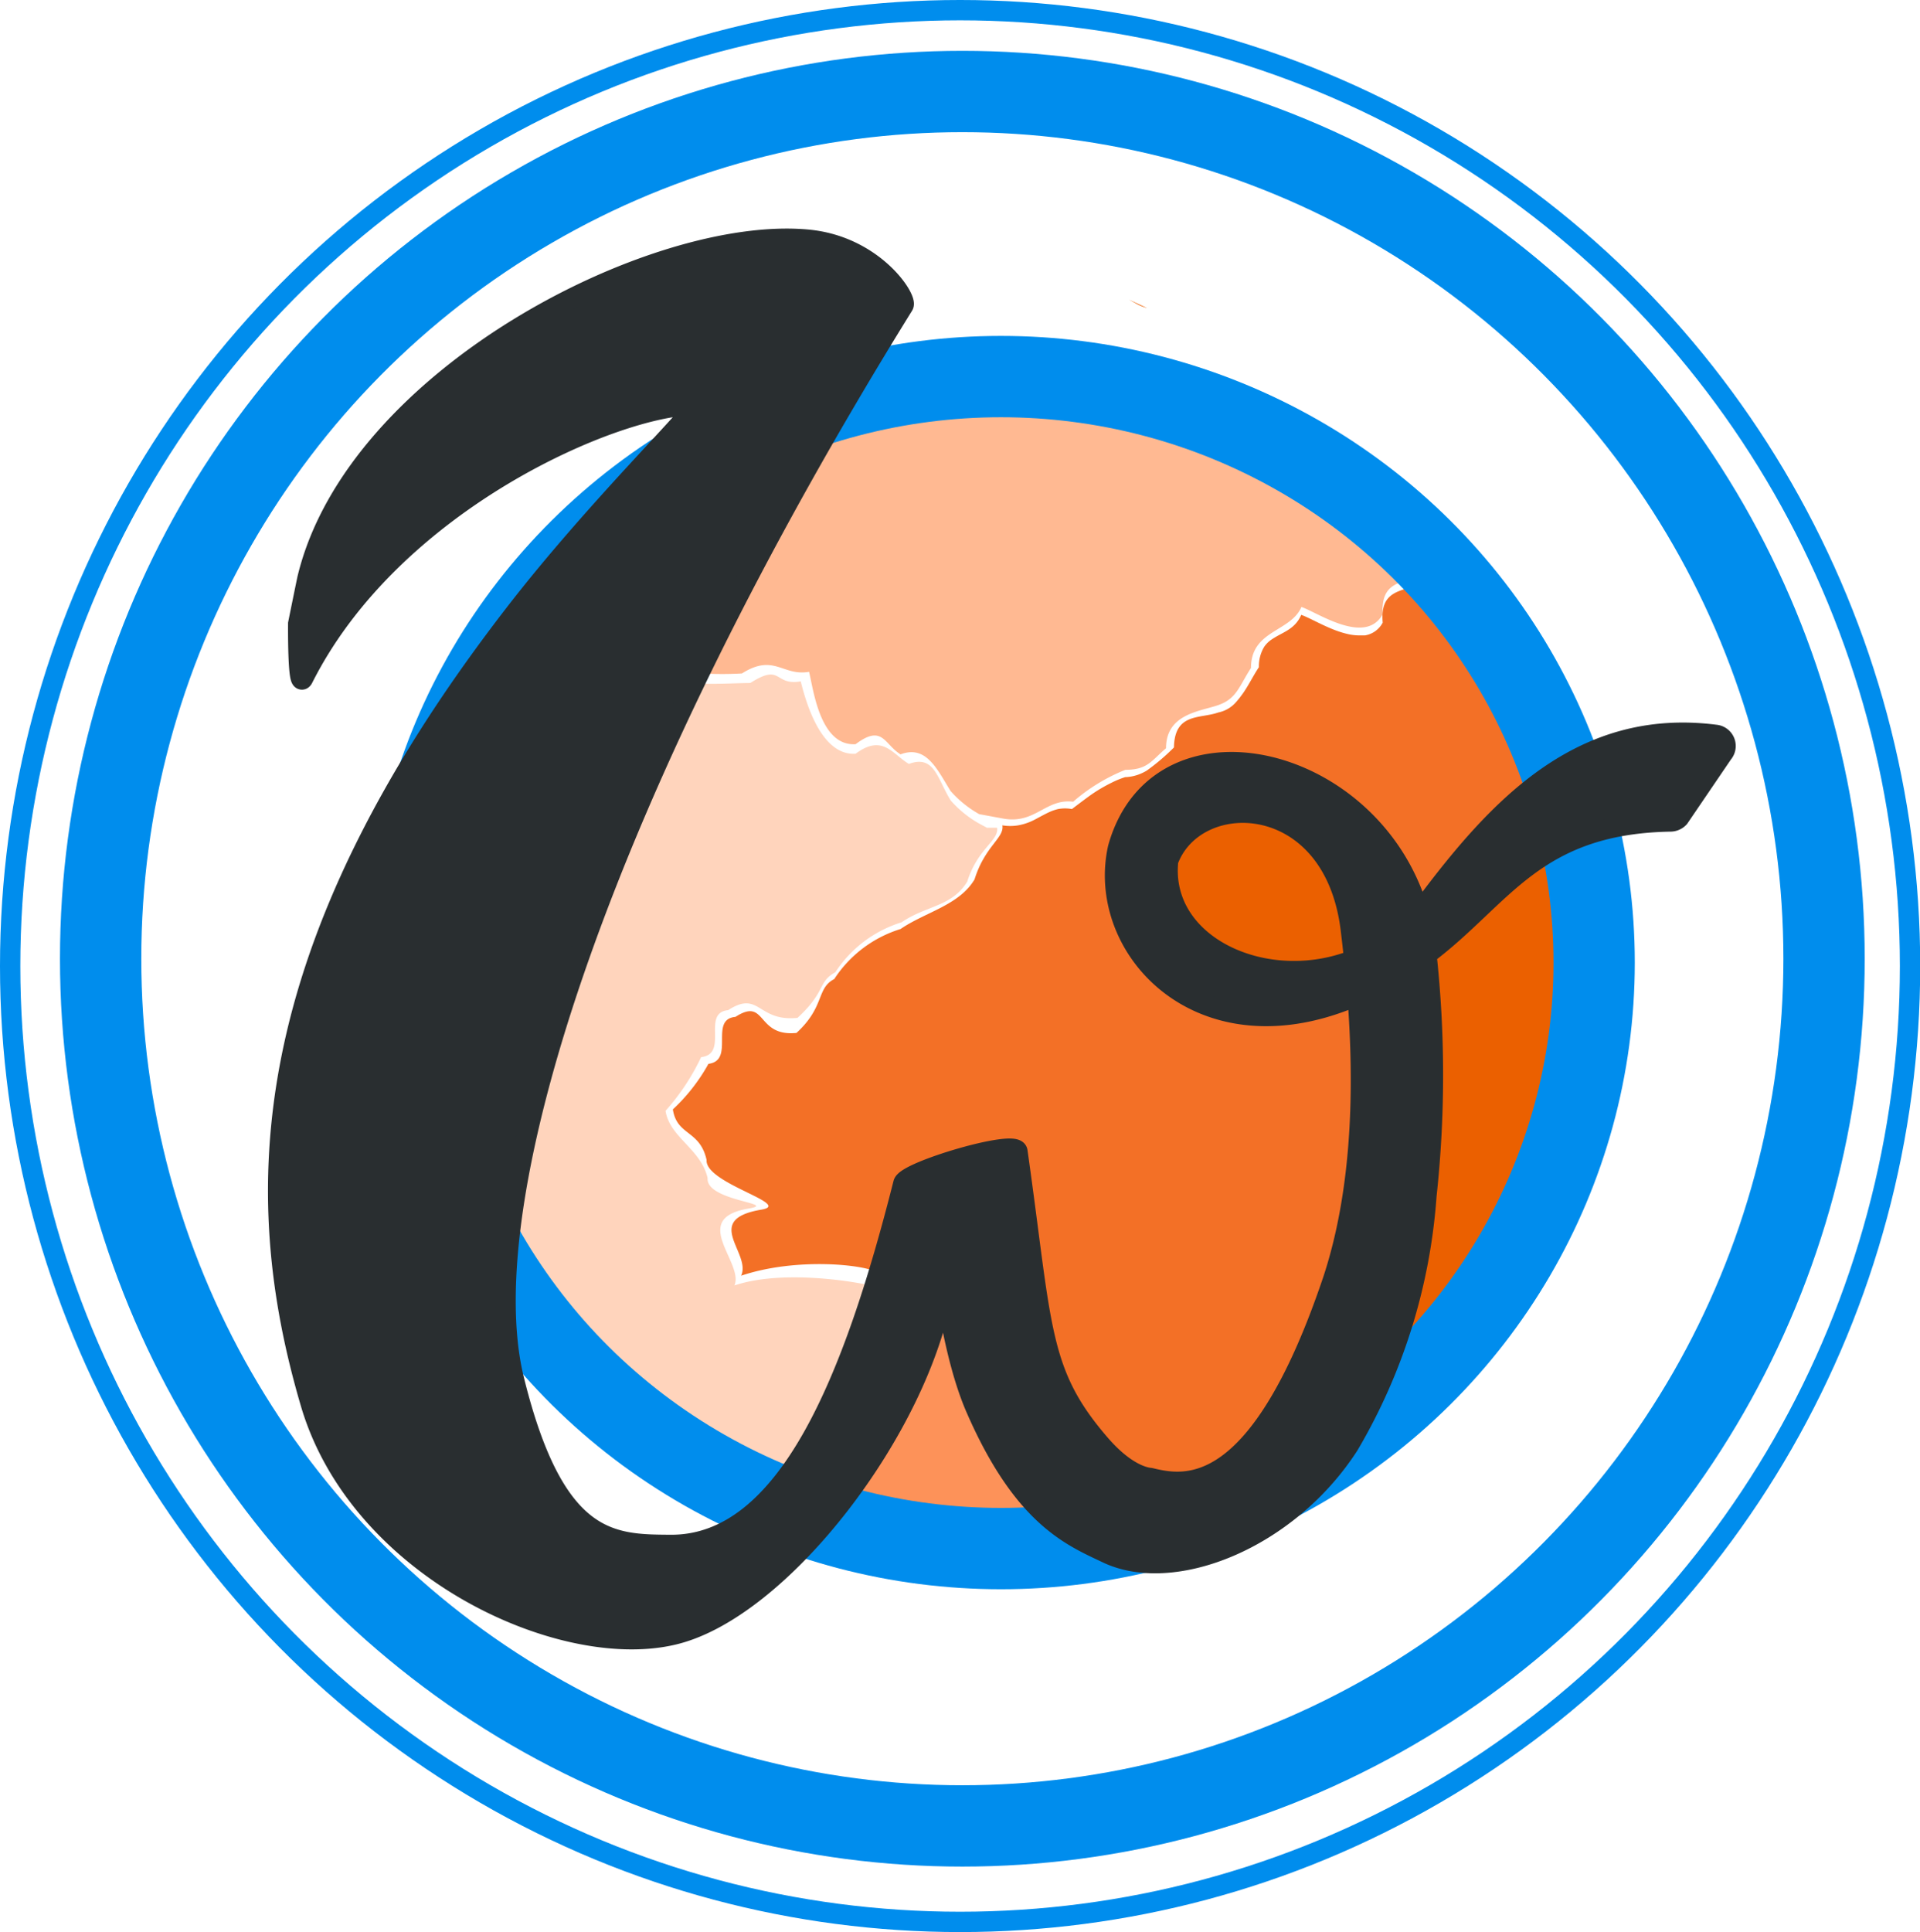 <svg id="Layer_1" data-name="Layer 1" xmlns="http://www.w3.org/2000/svg" viewBox="0 0 94.45 95.02"><defs><style>.cls-1{fill:#ffb992;}.cls-2{fill:#eb6000;}.cls-3{fill:#f37026;}.cls-4{fill:#ffd4bc;}.cls-5,.cls-6{fill:none;stroke:#008ded;}.cls-5,.cls-6,.cls-8{stroke-miterlimit:10;}.cls-5{stroke-width:4px;}.cls-7{fill:#fd9259;}.cls-8{fill:#292e30;stroke:#292e30;}</style></defs><title>WO-96x96</title><path class="cls-1" d="M50.41,40.76c1.57.28,2.08-1,3.43-.83a9,9,0,0,1,2.57-1.57c1.1,0,1.28-.45,2-1.06,0-1.71,1.7-1.81,2.59-2.13s1-.91,1.59-1.82c0-1.87,1.95-1.76,2.48-3,.81.28,3.14,1.9,4,.36-.11-1.66,1-1.51,1.85-1.92.12-.52.39-.39.75-.54A29.25,29.25,0,0,0,50.29,19a29.55,29.55,0,0,0-7.57,1c-2.69,4.59-5.06,9.42-7.11,13.62a17.09,17.09,0,0,0,1.94,0c1.58-1,2,.15,3.3-.08.21.83.53,3.67,2.29,3.56,1.33-1,1.4,0,2.21.5,1.27-.48,1.8.74,2.46,1.8a5.37,5.37,0,0,0,1.41,1.14h0" transform="translate(-1.05 -0.5)"/><path class="cls-2" d="M57.48,15.65l-.91-.42.37.2A2.27,2.27,0,0,0,57.48,15.65Z" transform="translate(-1.05 -0.5)"/><path class="cls-3" d="M72.08,28.66c-.36.15-1,0-1.16.54-.85.41-2,.26-1.85,1.92a1.2,1.2,0,0,1-.88.63l-.27,0a2.56,2.56,0,0,1-.58-.07,4.69,4.69,0,0,1-.59-.18c-.69-.26-1.33-.64-1.69-.76-.33.77-1,.86-1.55,1.28a1.34,1.34,0,0,0-.27.29,1.83,1.83,0,0,0-.26,1c-.3.45-.56,1-.86,1.39a3.32,3.32,0,0,1-.24.3,1.57,1.57,0,0,1-.9.54c-.89.32-2.15,0-2.18,1.72a10.71,10.71,0,0,1-1.34,1.14,2.38,2.38,0,0,1-.32.16,2.09,2.09,0,0,1-.74.16,4.6,4.6,0,0,0-.68.28,7.71,7.71,0,0,0-1,.59c-.31.22-.62.46-.94.7a1.82,1.82,0,0,0-.68,0,2.33,2.33,0,0,0-.39.13c-.25.11-.49.25-.74.38a2.81,2.81,0,0,1-.83.29,2.3,2.3,0,0,1-.78,0c.1.63-.85,1-1.37,2.66-.75,1.27-2.43,1.61-3.64,2.44a6,6,0,0,0-3.26,2.46c-.89.46-.45,1.36-1.86,2.65-2,.2-1.46-1.78-3-.79-1.32.12,0,2.14-1.33,2.31a9,9,0,0,1-1.75,2.24c.2,1.31,1.33,1,1.66,2.49-.09,1.15,4.27,2.17,2.7,2.44-2.94.49-.49,2.13-1,3.25,2.7-.91,6.09-.55,6.68-.16.43-1.43.84-2.92,1.23-4.44.15-.59,5.52-2.18,5.61-1.57,1.24,8.74,1,10.87,4.09,14.43,1.41,1.62,2.42,1.62,2.45,1.63,1.7.41,5.34,1.11,9-9.79,1.56-4.69,1.51-10,1.19-14C60.13,52.83,54.9,47.17,56,42.2h0c2-7.12,12.58-4.67,14.8,3.23.12-.14.24-.29.35-.44a25.77,25.77,0,0,1,6.65-6.72Z" transform="translate(-1.05 -0.5)"/><path class="cls-4" d="M37.18,63.72c.48-1.12-2.25-3.28.68-3.78,1.56-.26-2.1-.36-2-1.5-.33-1.44-1.87-2-2.07-3.31a11,11,0,0,0,1.75-2.64c1.38-.16,0-2.18,1.33-2.31,1.55-1,1.43.58,3.41.38,1.41-1.29,1-1.78,1.86-2.24a6,6,0,0,1,3.26-2.46c1.21-.83,2.47-.76,3.23-2,.52-1.65,1.56-2,1.47-2.65l-.5,0-.37-.2a5.37,5.37,0,0,1-1.41-1.14c-.66-1.05-.79-2.27-2.06-1.8-.81-.48-1.29-1.49-2.62-.5-1.76.11-2.49-2.73-2.7-3.56-1.33.23-.91-.92-2.48.08-.64,0-2.13.09-2.72,0C32.15,41.18,25.72,54.52,26,63.61A29.85,29.85,0,0,0,39.08,74.22c2.27-2.31,3.68-5.77,5.1-10.4v0C44.21,63.73,39.87,62.81,37.18,63.72Z" transform="translate(-1.05 -0.5)"/><ellipse class="cls-5" cx="47.34" cy="47.15" rx="42.39" ry="42.65"/><ellipse class="cls-6" cx="47.23" cy="47.51" rx="46.73" ry="47.01"/><path class="cls-2" d="M58.52,42.87a.53.53,0,0,0,0,.13c-.28,4,4.84,6.39,9.15,4.69-.06-.53-.11-1-.17-1.48C66.63,39.31,59.77,39.26,58.52,42.87Z" transform="translate(-1.05 -0.5)"/><path class="cls-7" d="M49,69.77c-1.18-2.7-1.51-6.55-1.6-6-.6,3.76-2.93,8.15-5.8,11.57a29.56,29.56,0,0,0,12.79,1C52.81,75.53,50.91,74.09,49,69.77Z" transform="translate(-1.05 -0.5)"/><path class="cls-2" d="M70.9,47.3c.36,5,.85,15-1.53,19.46-.09.16-.43,2.41-.51,2.57C74.65,65.39,79.07,56,79.07,47.79a19.63,19.63,0,0,0-.85-6.31A40.61,40.61,0,0,1,70.9,47.3Z" transform="translate(-1.05 -0.5)"/><ellipse class="cls-5" cx="49.24" cy="47.34" rx="29.18" ry="28.82"/><path class="cls-8" d="M83.65,40.71a.58.58,0,0,1-.43.19c-6.72.12-8.25,3.73-12,6.54-9.46,7-16.44.43-15.17-5.24h0c2.16-7.7,14.35-4.21,15.17,5.24a55.08,55.08,0,0,1,0,11.86,28.07,28.07,0,0,1-3.82,12.27c-3,4.65-8.64,6.86-11.88,5.32-1.77-.84-4.13-1.78-6.46-7.12-1.18-2.7-1.51-6.55-1.6-6-1.1,6.91-8.07,16-13.4,17.15-5.52,1.23-15.38-3.33-17.74-11.45-3-10.23-2.79-22.16,10-38.72,4.08-5.3,9.31-10.33,8.9-10.33-3.82,0-14.85,4.67-19.26,13.44-.27.53-.24-2.69-.24-2.69s.44-2.17.46-2.24c2.4-9.88,17.08-17.36,24.62-16.64,3.23.31,4.9,2.9,4.69,3.23C30.72,39.34,24.17,59.35,26.32,68.3c2,8.16,4.81,8.16,7.7,8.18,5.8.05,9.05-8.22,11.47-17.78.15-.59,5.52-2.18,5.61-1.57,1.24,8.74,1,10.87,4.09,14.43,1.41,1.62,2.42,1.62,2.45,1.63,1.7.41,5.34,1.11,9-9.79,2-6.12,1.33-13.31.86-17.19-.84-6.91-7.7-7-9-3.34a.52.52,0,0,0,0,.13c-.37,5.27,8.43,7.66,12.67,2,3.61-4.83,7.69-9.2,14.26-8.36a.55.55,0,0,1,.37.91Z" transform="translate(-1.05 -0.5)"/></svg>